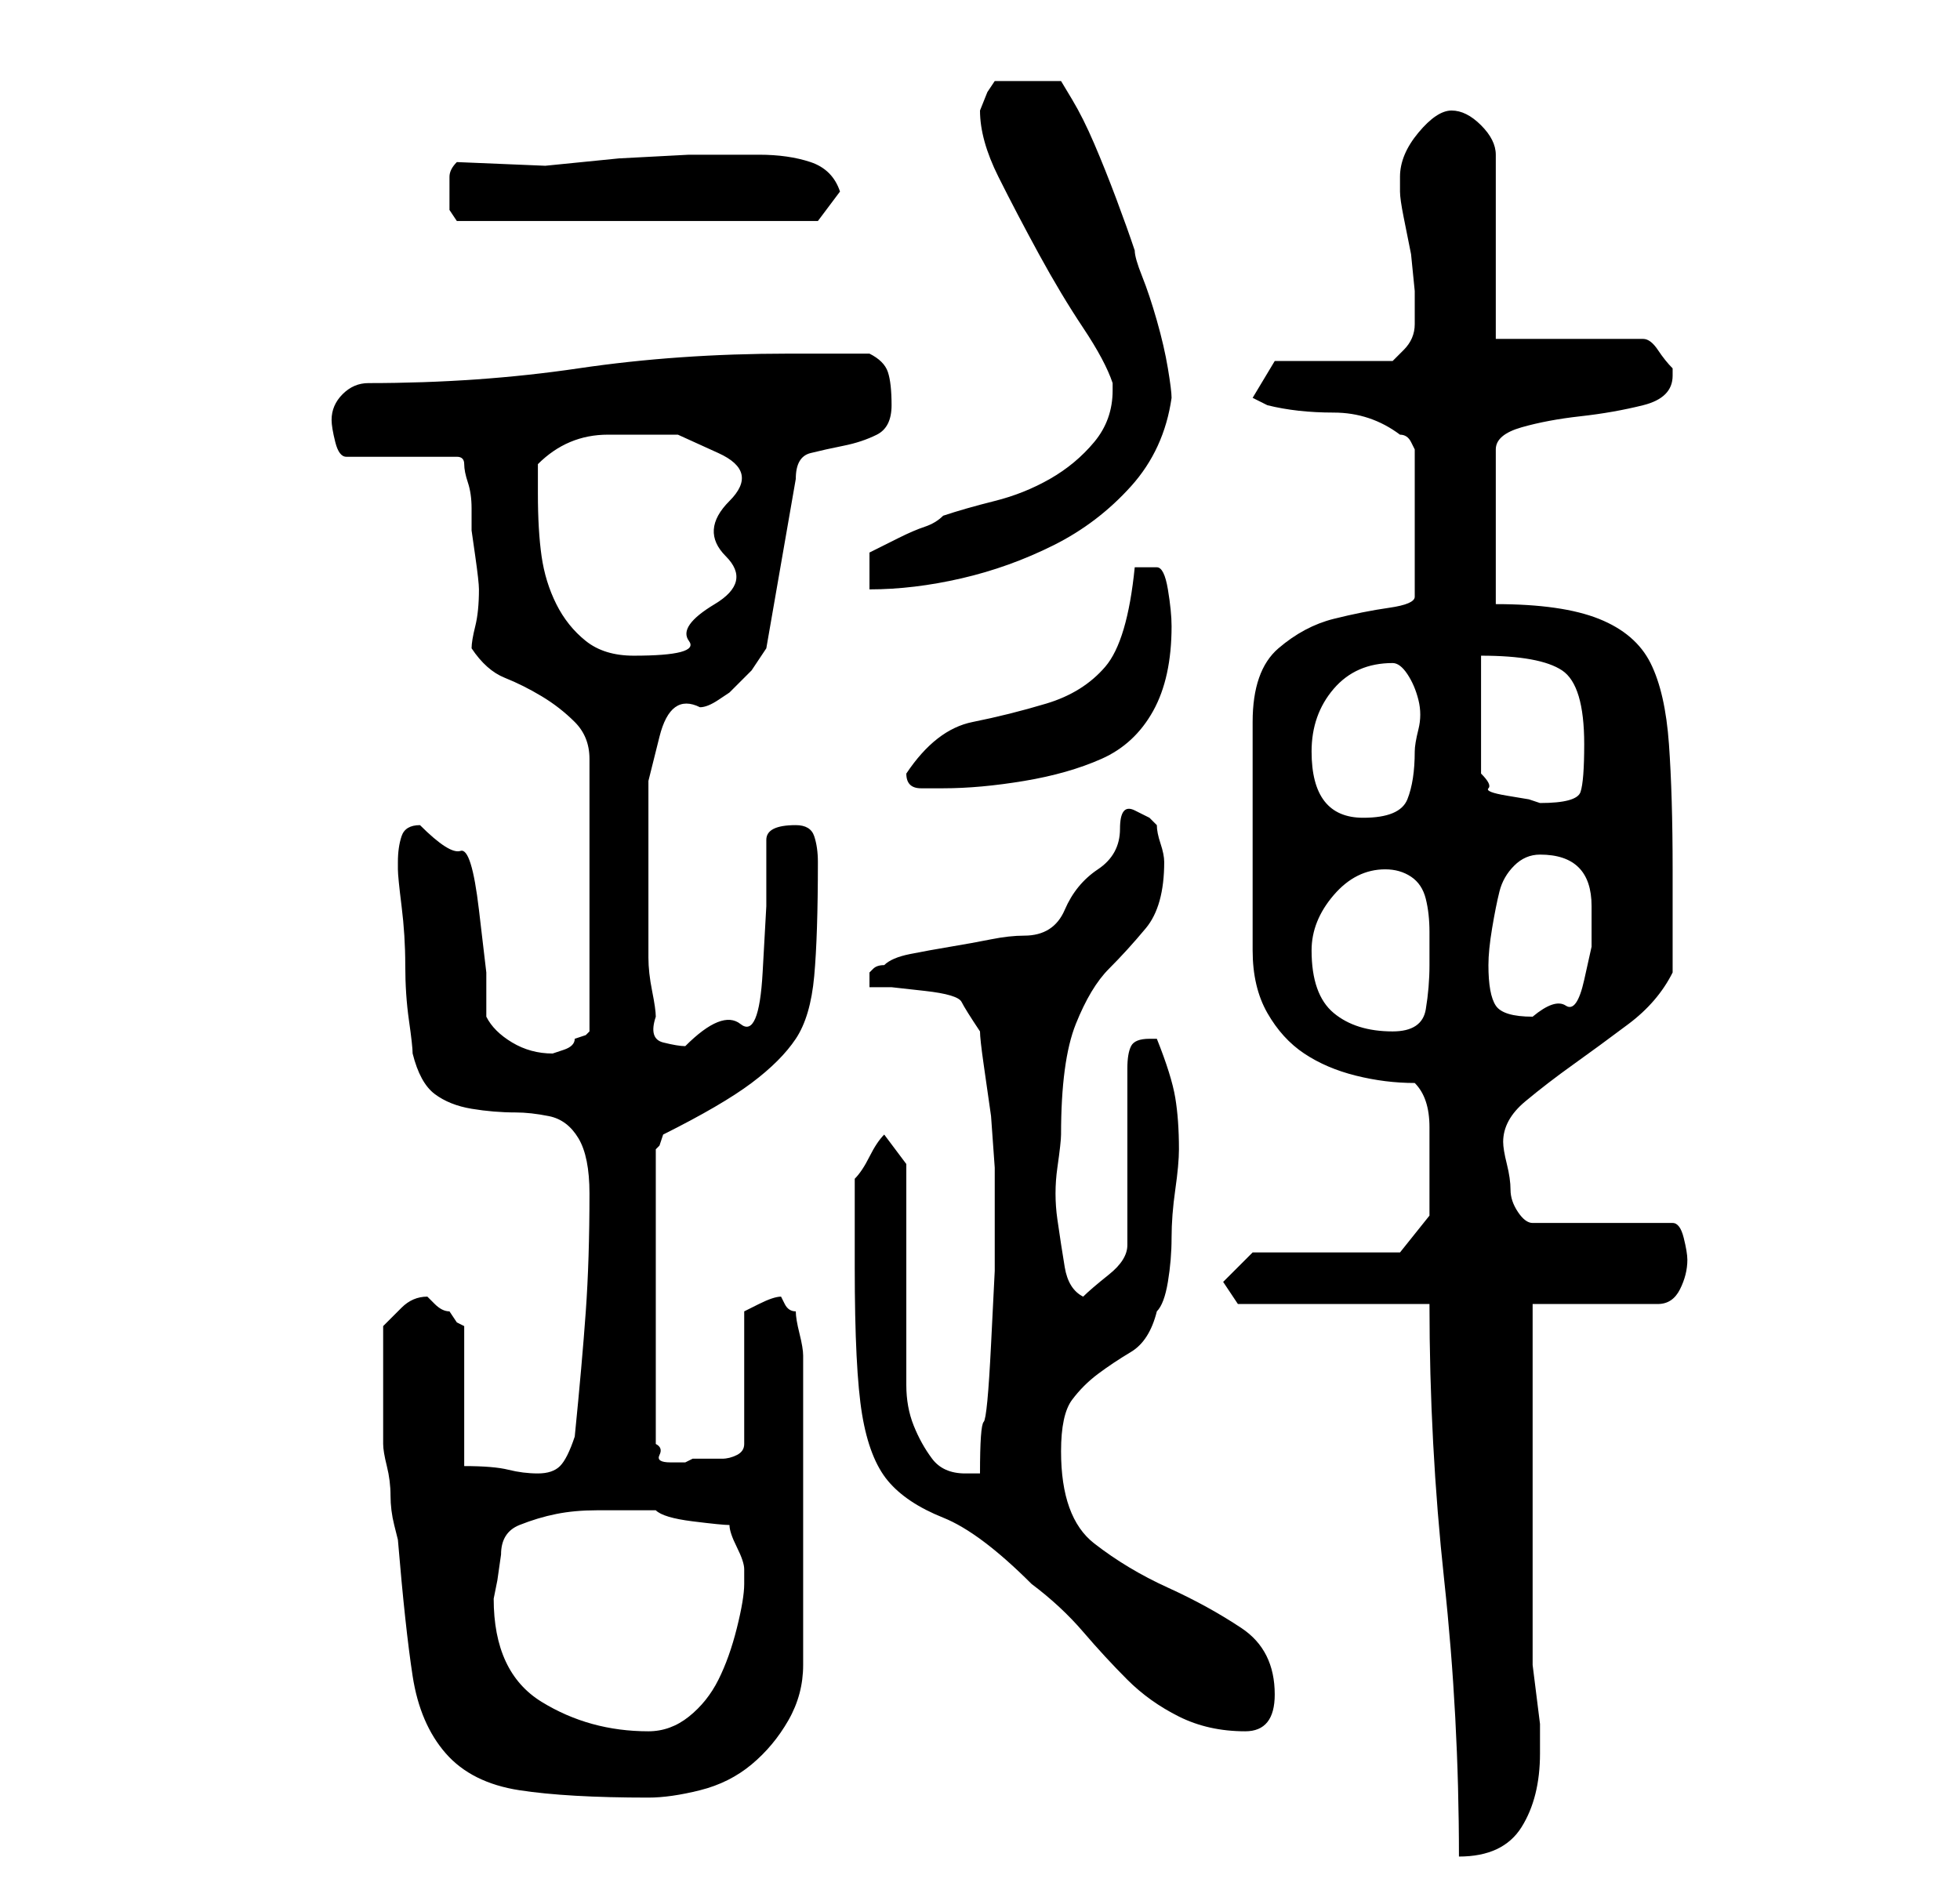 <?xml version="1.0" standalone="no"?>
<!DOCTYPE svg PUBLIC "-//W3C//DTD SVG 1.1//EN" "http://www.w3.org/Graphics/SVG/1.1/DTD/svg11.dtd" >
<svg xmlns="http://www.w3.org/2000/svg" xmlns:xlink="http://www.w3.org/1999/xlink" version="1.1" viewBox="-10 0 266 256">
   <path fill="currentColor"
d="M184 177q0 19 2 37.5t2 37.5q6 0 8.5 -4t2.5 -10v-1v-3t-0.5 -4t-0.5 -4v-2v-9v-14.5v-14v-9.5h17q2 0 3 -2t1 -4q0 -1 -0.5 -3t-1.5 -2h-19q-1 0 -2 -1.5t-1 -3t-0.5 -3.5t-0.5 -3q0 -3 3 -5.5t6.5 -5t7.5 -5.5t6 -7v-2v-4.5v-4.5v-3q0 -10 -0.5 -17t-2.5 -11t-7 -6
t-14 -2v-21q0 -2 3.5 -3t8 -1.5t8.5 -1.5t4 -4v-1q-1 -1 -2 -2.5t-2 -1.5h-20v-25q0 -2 -2 -4t-4 -2t-4.5 3t-2.5 6v2q0 1 0.5 3.5l1 5t0.5 5v3.5v1v0q0 2 -1.5 3.5l-1.5 1.5h-16l-3 5l2 1q4 1 9 1t9 3q1 0 1.5 1l0.5 1v20q0 1 -3.5 1.5t-7.5 1.5t-7.5 4t-3.5 10v31
q0 5 2 8.5t5 5.5t7 3t8 1q2 2 2 6v6v4v2l-4 5h-20l-4 4l2 3h26zM42 188v5v3q0 1 0.5 3t0.5 4t0.5 4l0.5 2q1 12 2 18.5t4.5 10.5t10 5t17.5 1q3 0 7 -1t7 -3.5t5 -6t2 -7.5v-42q0 -1 -0.5 -3t-0.5 -3q-1 0 -1.5 -1l-0.5 -1q-1 0 -3 1l-2 1v18q0 1 -1 1.5t-2 0.5h-2h-2
l-1 0.5t-2 0t-1.5 -1t-0.5 -1.5v-40l0.5 -0.5t0.5 -1.5q8 -4 12 -7t6 -6t2.5 -8.5t0.5 -15.5q0 -2 -0.5 -3.5t-2.5 -1.5t-3 0.5t-1 1.5v9t-0.5 9t-3 7t-7.5 3q-1 0 -3 -0.5t-1 -3.5q0 -1 -0.5 -3.5t-0.5 -4.5v-5v-4v-8v-7t1.5 -6t5.5 -4q1 0 2.5 -1l1.5 -1l3 -3t2 -3l4 -23
q0 -3 2 -3.5t4.5 -1t4.5 -1.5t2 -4t-0.5 -4.5t-2.5 -2.5h-11q-15 0 -28.5 2t-28.5 2q-2 0 -3.5 1.5t-1.5 3.5q0 1 0.5 3t1.5 2h15q1 0 1 1t0.5 2.5t0.5 3.5v3t0.5 3.5t0.5 4.5q0 3 -0.5 5t-0.5 3q2 3 4.5 4t5 2.5t4.5 3.5t2 5v37l-0.5 0.5t-1.5 0.5q0 1 -1.5 1.5l-1.5 0.5
q-3 0 -5.5 -1.5t-3.5 -3.5v-6t-1 -8.5t-2.5 -8t-5.5 -3.5q-2 0 -2.5 1.5t-0.5 3.5v1q0 1 0.5 5t0.5 8t0.5 7.5t0.5 4.5q1 4 3 5.5t5 2t6 0.5q2 0 4.5 0.5t4 3t1.5 7.5q0 9 -0.5 16t-1.5 17q-1 3 -2 4t-3 1t-4 -0.5t-6 -0.5v-19l-1 -0.5t-1 -1.5q-1 0 -2 -1l-1 -1
q-2 0 -3.5 1.5l-2.5 2.5v4v4zM57 217l0.5 -2.5t0.5 -3.5q0 -3 2.5 -4t5 -1.5t5.5 -0.5h5h3q1 1 5 1.5t5 0.5q0 1 1 3t1 3v2q0 2 -1 6t-2.5 7t-4 5t-5.5 2q-8 0 -14.5 -4t-6.5 -14zM106 172q0 14 1 20t3.5 9t7.5 5t12 9q4 3 7 6.5t6 6.5t7 5t9 2q4 0 4 -5q0 -6 -4.5 -9
t-10 -5.5t-10 -6t-4.5 -12.5q0 -5 1.5 -7t3.5 -3.5t4.5 -3t3.5 -5.5q1 -1 1.5 -4t0.5 -6t0.5 -6.5t0.5 -5.5q0 -4 -0.5 -7t-2.5 -8h-0.5h-0.5q-2 0 -2.5 1t-0.5 3v24q0 2 -2.5 4t-3.5 3q-2 -1 -2.5 -4t-1 -6.5t0 -7t0.5 -4.5q0 -10 2 -15t4.5 -7.5t5 -5.5t2.5 -9
q0 -1 -0.5 -2.5t-0.5 -2.5l-1 -1t-2 -1t-2 2.5t-3 5.5t-4.5 5.5t-5.5 3.5q-2 0 -4.5 0.5t-5.5 1t-5.5 1t-3.5 1.5q-1 0 -1.5 0.5l-0.5 0.5v0.5v0.5v0.5v0.5h3t4.5 0.5t5 1.5t2.5 4q0 1 0.5 4.5l1 7t0.5 7v5.5v0v1v7.5t-0.5 10t-1 10.5t-0.5 7h-2q-3 0 -4.5 -2t-2.5 -4.5
t-1 -5.5v-4v-26l-3 -4q-1 1 -2 3t-2 3v2v4v4v2zM168 129q0 -4 3 -7.5t7 -3.5q2 0 3.5 1t2 3t0.5 4.5v4.5q0 3 -0.5 6t-4.5 3q-5 0 -8 -2.5t-3 -8.5zM192 131q0 -2 0.5 -5t1 -5t2 -3.5t3.5 -1.5q7 0 7 7v5.5t-1 4.5t-2.5 3.5t-4.5 1.5q-4 0 -5 -1.5t-1 -5.5zM168 102
q0 -5 3 -8.5t8 -3.5q1 0 2 1.5t1.5 3.5t0 4t-0.5 3q0 4 -1 6.5t-6 2.5q-7 0 -7 -9zM191 89q8 0 11 2t3 10q0 5 -0.5 6.5t-5.5 1.5l-1.5 -0.5t-3 -0.5t-2.5 -1t-1 -2v-16zM113 105q0 2 2 2h3q5 0 11 -1t10.5 -3t7 -6.5t2.5 -11.5q0 -2 -0.5 -5t-1.5 -3h-3q-1 10 -4 13.5t-8 5
t-10 2.5t-9 7zM63 67v-4q4 -4 9.5 -4h9.5t5.5 2.5t1.5 6.5t-0.5 7.5t-1.5 6.5t-3.5 5t-7.5 2q-4 0 -6.5 -2t-4 -5t-2 -6.5t-0.5 -8.5zM141 53q0 4 -2.5 7t-6 5t-7.5 3t-7 2q-1 1 -2.5 1.5t-3.5 1.5l-3 1.5l-1 0.5v5q6 0 12.5 -1.5t12.5 -4.5t10.5 -8t5.5 -12q0 -1 -0.5 -4
t-1.5 -6.5t-2 -6t-1 -3.5q-1 -3 -2.5 -7t-3 -7.5t-3 -6l-1.5 -2.5h-9l-1 1.5t-1 2.5q0 4 2.5 9t5.5 10.5t6 10t4 7.5v1zM51 26v2.5t1 1.5h49l3 -4q-1 -3 -4 -4t-7 -1h-9.5t-9.5 0.5l-10 1t-12 -0.5q-1 1 -1 2v2z" />
</svg>
